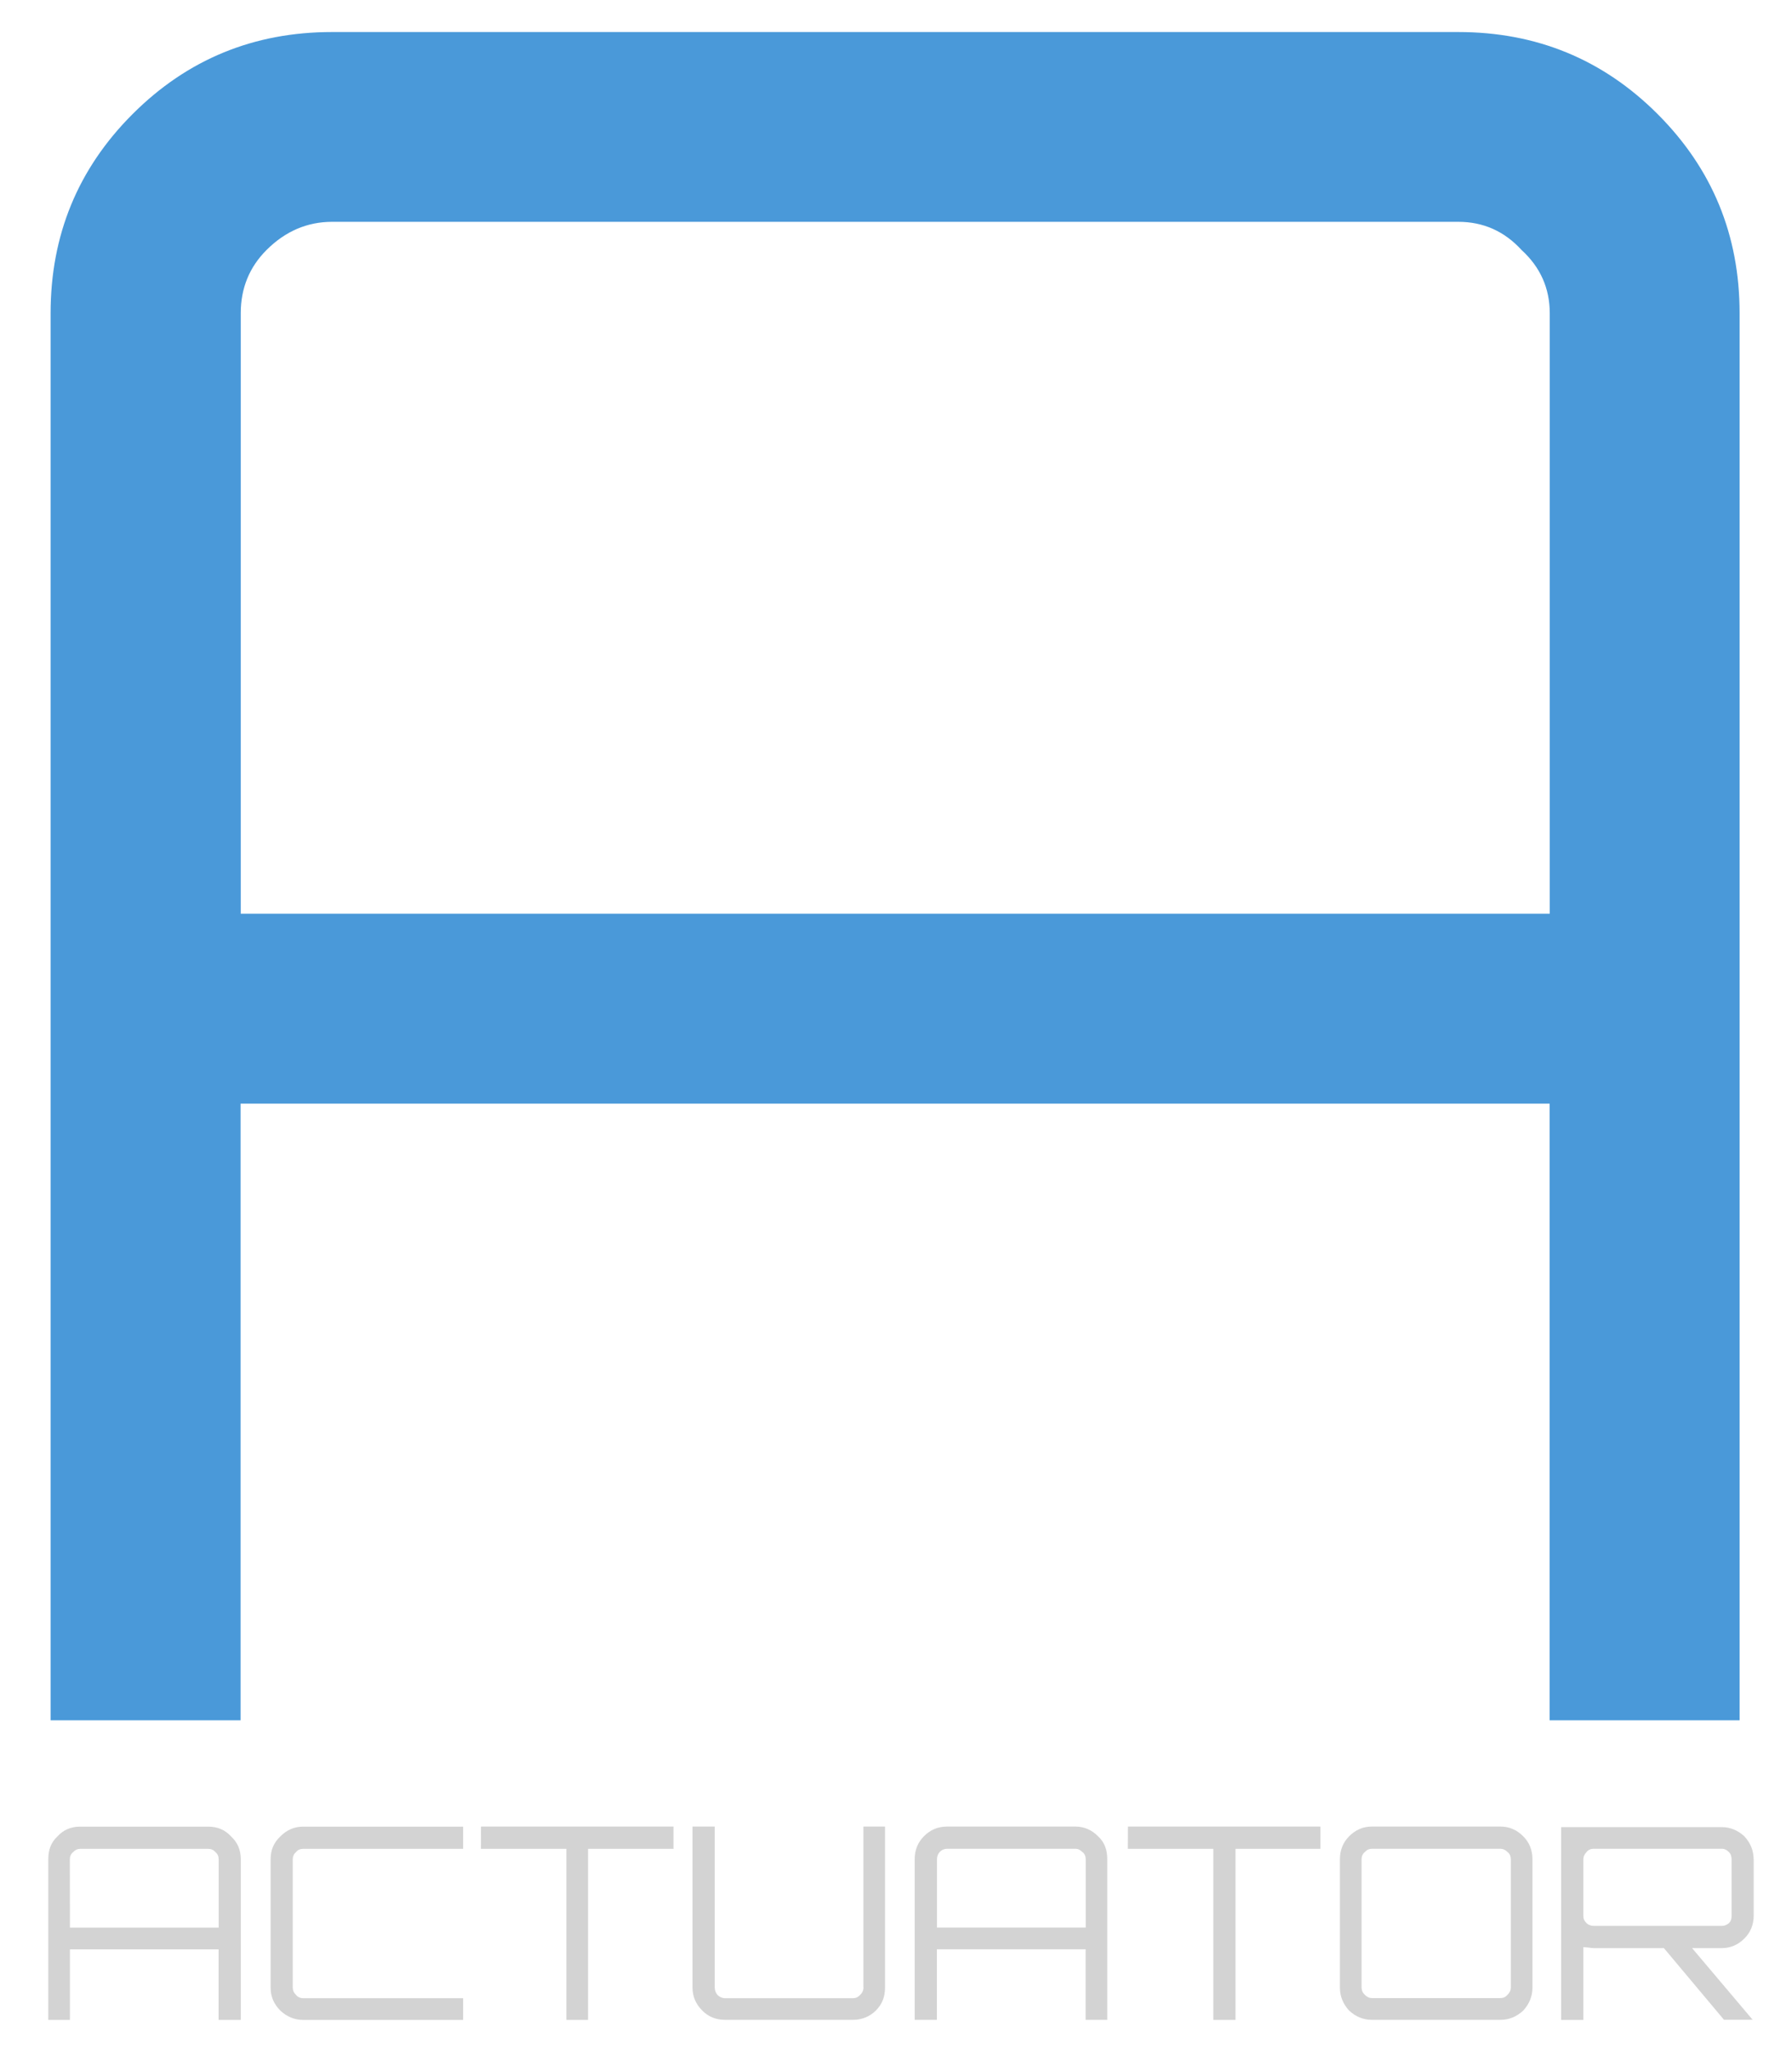<?xml version="1.0" encoding="UTF-8" standalone="no"?>
<!-- Created with Inkscape (http://www.inkscape.org/) -->

<svg
   xmlns:dc="http://purl.org/dc/elements/1.1/"
   xmlns:cc="http://creativecommons.org/ns#"
   xmlns:rdf="http://www.w3.org/1999/02/22-rdf-syntax-ns#"
   xmlns:svg="http://www.w3.org/2000/svg"
   xmlns="http://www.w3.org/2000/svg"
   xmlns:sodipodi="http://sodipodi.sourceforge.net/DTD/sodipodi-0.dtd"
   xmlns:inkscape="http://www.inkscape.org/namespaces/inkscape"
   width="82.644"
   height="94.464"
   viewBox="0 0 21.866 24.994"
   version="1.1"
   id="svg5116"
   inkscape:version="0.92.2 (5c3e80d, 2017-08-06)"
   sodipodi:docname="ialogo.svg">
  <defs
     id="defs5110" />
  <sodipodi:namedview
     id="base"
     pagecolor="#ffffff"
     bordercolor="#666666"
     borderopacity="1.0"
     inkscape:pageopacity="0.0"
     inkscape:pageshadow="2"
     inkscape:zoom="4.4165884"
     inkscape:cx="5.6173961"
     inkscape:cy="35.007765"
     inkscape:document-units="mm"
     inkscape:current-layer="layer1"
     showgrid="false"
     fit-margin-top="0"
     fit-margin-left="0"
     fit-margin-right="0"
     fit-margin-bottom="0"
     inkscape:window-width="1366"
     inkscape:window-height="745"
     inkscape:window-x="-8"
     inkscape:window-y="-8"
     inkscape:window-maximized="1"
     units="px" />
  <g
     inkscape:label="Layer 1"
     inkscape:groupmode="layer"
     id="layer1"
     transform="translate(-62.741,-115.039)">
    <g
       aria-label="A "
       transform="matrix(1.84,0,0,1.839,-57.598,-106.166)"
       style="font-style:normal;font-variant:normal;font-weight:400;font-size:15.557px;line-height:125%;font-family:Orbitron;text-align:start;letter-spacing:0px;word-spacing:0px;text-anchor:start;fill:#000000;fill-opacity:1;stroke:none;stroke-width:0.187"
       id="text828">
      <path
         d="m 67.605,120.498 h 7.467 q 0.778,0 1.322,0.544 0.544,0.544 0.544,1.322 v 9.334 h -1.26 v -4.091 h -8.681 v 4.091 h -1.26 v -9.334 q 0,-0.778 0.544,-1.322 0.544,-0.544 1.322,-0.544 z m -0.607,5.849 h 8.681 v -3.983 q 0,-0.249 -0.187,-0.42 -0.171,-0.187 -0.42,-0.187 h -7.467 q -0.249,0 -0.436,0.187 -0.171,0.171 -0.171,0.42 z"
         style="font-style:normal;font-variant:normal;font-weight:400;font-size:15.557px;font-family:Orbitron;fill:#4a99d9;stroke-width:0.187"
         id="path2078"
         inkscape:connector-curvature="0" />
    </g>
    <path
       id="path830"
       d="m 63.719,137.324 h 1.564 c 0.112,0 0.205,0.04 0.277,0.119 0.079,0.073 0.119,0.166 0.119,0.278 v 1.961 h -0.271 v -0.861 H 63.594 v 0.861 h -0.264 v -1.961 c 0,-0.113 0.033,-0.205 0.112,-0.278 0.073,-0.08 0.165,-0.119 0.277,-0.119 z m -0.125,1.232 h 1.815 v -0.835 c 0,-0.033 -0.013,-0.066 -0.04,-0.086 -0.02,-0.026 -0.053,-0.04 -0.086,-0.04 h -1.564 c -0.033,0 -0.059,0.012 -0.086,0.04 -0.026,0.02 -0.04,0.053 -0.04,0.086 z m 4.798,-0.961 h -1.953 c -0.033,0 -0.066,0.012 -0.086,0.04 -0.026,0.02 -0.04,0.053 -0.04,0.086 v 1.563 c 0,0.04 0.013,0.066 0.04,0.093 0.02,0.026 0.053,0.04 0.086,0.04 h 1.953 v 0.265 h -1.953 c -0.106,0 -0.198,-0.04 -0.277,-0.113 -0.079,-0.08 -0.119,-0.172 -0.119,-0.278 v -1.57 c 0,-0.113 0.04,-0.205 0.119,-0.278 0.079,-0.08 0.172,-0.119 0.277,-0.119 h 1.953 z m 0.218,-0.272 h 2.349 v 0.272 h -1.043 v 2.087 h -0.264 v -2.087 h -1.043 z m 4.666,1.961 v -1.961 h 0.264 v 1.967 c 0,0.106 -0.033,0.199 -0.112,0.278 -0.073,0.073 -0.172,0.113 -0.277,0.113 h -1.564 c -0.112,0 -0.205,-0.04 -0.277,-0.113 -0.079,-0.08 -0.119,-0.172 -0.119,-0.278 v -1.967 h 0.271 v 1.961 c 0,0.04 0.013,0.066 0.033,0.093 0.026,0.026 0.059,0.04 0.092,0.04 h 1.564 c 0.033,0 0.059,-0.012 0.086,-0.04 0.026,-0.026 0.04,-0.053 0.04,-0.093 z m 1.023,-1.961 h 1.564 c 0.106,0 0.198,0.04 0.277,0.119 0.079,0.073 0.112,0.166 0.112,0.278 v 1.961 h -0.264 v -0.861 h -1.815 v 0.861 H 73.902 v -1.961 c 0,-0.113 0.04,-0.205 0.112,-0.278 0.079,-0.08 0.172,-0.119 0.284,-0.119 z m -0.125,1.232 h 1.815 v -0.835 c 0,-0.033 -0.013,-0.066 -0.04,-0.086 -0.026,-0.026 -0.053,-0.04 -0.086,-0.04 h -1.564 c -0.033,0 -0.066,0.012 -0.092,0.04 -0.02,0.02 -0.033,0.053 -0.033,0.086 z m 2.33,-1.232 h 2.349 v 0.272 h -1.036 v 2.087 h -0.271 v -2.087 h -1.043 z m 2.976,0 h 1.571 c 0.106,0 0.198,0.04 0.277,0.119 0.073,0.073 0.112,0.166 0.112,0.278 v 1.57 c 0,0.106 -0.04,0.199 -0.112,0.278 -0.079,0.073 -0.172,0.113 -0.277,0.113 h -1.571 c -0.106,0 -0.198,-0.04 -0.277,-0.113 -0.073,-0.08 -0.112,-0.172 -0.112,-0.278 v -1.57 c 0,-0.113 0.04,-0.205 0.112,-0.278 0.079,-0.08 0.172,-0.119 0.277,-0.119 z m 0.007,2.093 h 1.557 c 0.04,0 0.066,-0.012 0.092,-0.04 0.026,-0.026 0.04,-0.053 0.04,-0.093 v -1.563 c 0,-0.033 -0.013,-0.066 -0.04,-0.086 -0.026,-0.026 -0.053,-0.04 -0.092,-0.04 h -1.557 c -0.04,0 -0.066,0.012 -0.092,0.04 -0.026,0.02 -0.04,0.053 -0.04,0.086 v 1.563 c 0,0.04 0.013,0.066 0.04,0.093 0.026,0.026 0.053,0.04 0.092,0.04 z m 4.653,-1.696 v 0.689 c 0,0.113 -0.04,0.205 -0.112,0.278 -0.079,0.08 -0.172,0.119 -0.277,0.119 h -0.363 l 0.739,0.874 h -0.35 l -0.733,-0.874 h -0.858 c -0.02,0 -0.059,-0.008 -0.125,-0.012 v 0.888 h -0.271 v -2.352 h 1.96 c 0.106,0 0.198,0.04 0.277,0.113 0.073,0.08 0.112,0.172 0.112,0.278 z m -1.953,0.815 h 1.564 c 0.033,0 0.059,-0.012 0.086,-0.033 0.026,-0.026 0.033,-0.053 0.033,-0.086 v -0.689 c 0,-0.04 -0.007,-0.066 -0.033,-0.093 -0.026,-0.026 -0.053,-0.04 -0.086,-0.04 h -1.564 c -0.033,0 -0.066,0.012 -0.086,0.04 -0.026,0.026 -0.04,0.053 -0.04,0.093 v 0.689 c 0,0.033 0.013,0.06 0.04,0.086 0.02,0.02 0.053,0.033 0.086,0.033 z"
       style="fill:#d3d3d3;fill-opacity:1;fill-rule:nonzero;stroke:none;stroke-width:0.1;stroke-linecap:butt;stroke-linejoin:miter;stroke-miterlimit:4;stroke-dasharray:none;stroke-opacity:1"
       inkscape:connector-curvature="0" />
  </g>
</svg>
